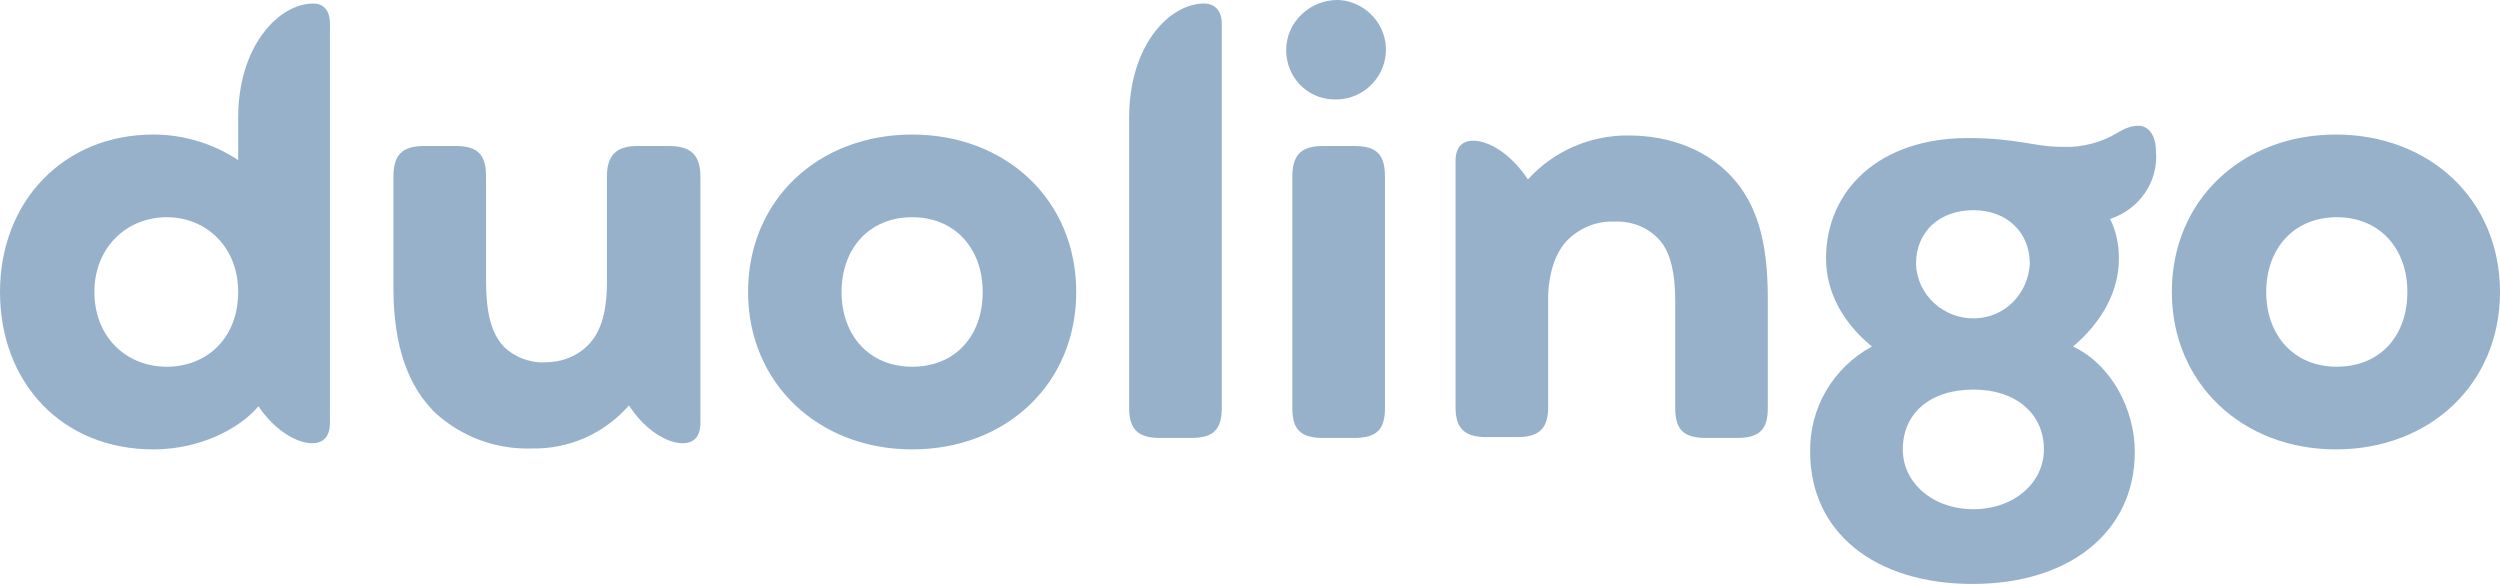 <svg width="137" height="32" viewBox="0 0 137 32" fill="none" xmlns="http://www.w3.org/2000/svg">
<g clip-path="url(#clip0_331_574)">
<path d="M119.017 16C119.017 10.94 122.884 7.373 128.008 7.373C133.133 7.373 137 10.94 137 16C137 21.06 133.133 24.627 128.008 24.627C122.884 24.627 119.017 21.012 119.017 16ZM131.924 16C131.924 13.639 130.426 11.904 128.057 11.904C125.688 11.904 124.189 13.639 124.189 16C124.189 18.361 125.688 20.096 128.057 20.096C130.426 20.096 131.924 18.41 131.924 16ZM115.633 12C115.971 12.675 116.116 13.398 116.116 14.169C116.116 16 115.15 17.687 113.603 18.988C115.73 20 116.987 22.458 116.987 24.771C116.987 29.108 113.458 32 108.092 32C102.726 32 99.197 29.157 99.197 24.771C99.149 22.361 100.454 20.145 102.581 18.988C100.986 17.687 100.067 16 100.067 14.169C100.067 10.361 103.064 7.566 107.802 7.566C110.606 7.566 111.427 8.048 113.023 8.048C114.086 8.096 115.198 7.807 116.116 7.229C116.455 7.036 116.793 6.892 117.18 6.892C117.808 6.892 118.147 7.518 118.147 8.289C118.292 9.976 117.228 11.47 115.633 12ZM112.007 24.627C112.007 22.699 110.509 21.349 108.14 21.349C105.771 21.349 104.273 22.651 104.273 24.627C104.273 26.458 105.916 27.904 108.14 27.904C110.364 27.904 112.007 26.458 112.007 24.627ZM104.998 14.458C105.046 16.145 106.496 17.494 108.237 17.446C109.88 17.398 111.137 16.096 111.234 14.458C111.234 12.723 109.977 11.518 108.14 11.518C106.303 11.518 104.998 12.675 104.998 14.458ZM96.876 16.337V22.361C96.876 23.518 96.441 24 95.184 24H93.493C92.236 24 91.801 23.518 91.801 22.361V16.482C91.801 14.988 91.559 13.928 91.027 13.253C90.399 12.482 89.432 12.096 88.465 12.145C87.45 12.096 86.483 12.53 85.806 13.253C85.226 13.928 84.839 14.988 84.839 16.434V22.313C84.839 23.518 84.308 23.952 83.147 23.952H81.456C80.295 23.952 79.764 23.518 79.764 22.313V8.819C79.764 8.048 80.15 7.711 80.73 7.711C81.601 7.711 82.809 8.434 83.728 9.831C85.129 8.289 87.112 7.422 89.19 7.422C91.656 7.422 93.638 8.289 94.943 9.735C96.248 11.181 96.876 13.157 96.876 16.337ZM70.482 2.747C70.482 1.205 71.787 0 73.286 0C73.334 0 73.334 0 73.382 0C74.881 0.096 76.041 1.398 75.945 2.892C75.848 4.386 74.543 5.542 73.044 5.446C71.594 5.398 70.482 4.193 70.482 2.747ZM70.82 22.361V9.687C70.82 8.53 71.255 8 72.512 8H74.204C75.461 8 75.896 8.482 75.896 9.687V22.361C75.896 23.518 75.461 24 74.204 24H72.512C71.255 24 70.82 23.518 70.82 22.361ZM61.877 22.361V6.458C61.877 2.458 64.101 0.193 65.986 0.193C66.566 0.193 66.953 0.578 66.953 1.301V22.361C66.953 23.566 66.47 24 65.261 24H63.569C62.409 24 61.877 23.566 61.877 22.361ZM40.994 16C40.994 10.94 44.861 7.373 49.985 7.373C55.109 7.373 58.977 10.94 58.977 16C58.977 21.06 55.109 24.627 49.985 24.627C44.861 24.627 40.994 21.012 40.994 16ZM53.852 16C53.852 13.639 52.354 11.904 49.985 11.904C47.616 11.904 46.118 13.639 46.118 16C46.118 18.361 47.616 20.096 49.985 20.096C52.354 20.096 53.852 18.41 53.852 16ZM38.383 9.687V23.181C38.383 23.952 37.996 24.289 37.416 24.289C36.546 24.289 35.338 23.566 34.468 22.217C33.114 23.759 31.18 24.627 29.102 24.578C27.168 24.627 25.331 23.952 23.881 22.651C22.382 21.205 21.56 18.988 21.56 15.807V9.687C21.56 8.53 21.995 8 23.252 8H24.944C26.201 8 26.636 8.482 26.636 9.687V15.373C26.636 17.301 26.975 18.313 27.603 18.988C28.183 19.566 29.053 19.904 29.875 19.855C30.794 19.855 31.664 19.518 32.292 18.843C32.921 18.169 33.259 17.108 33.259 15.47V9.687C33.259 8.482 33.791 8 34.951 8H36.643C37.851 8 38.383 8.482 38.383 9.687ZM18.08 1.301V23.181C18.08 23.952 17.693 24.289 17.113 24.289C16.243 24.289 15.034 23.566 14.164 22.265C13.101 23.518 10.925 24.627 8.411 24.627C3.384 24.627 0 20.964 0 16C0 11.036 3.481 7.373 8.411 7.373C10.055 7.373 11.65 7.855 13.052 8.771V6.458C13.052 2.458 15.324 0.193 17.161 0.193C17.741 0.193 18.08 0.578 18.08 1.301ZM13.052 16C13.052 13.542 11.312 11.904 9.137 11.904C6.961 11.904 5.173 13.542 5.173 16C5.173 18.458 6.913 20.096 9.137 20.096C11.36 20.096 13.052 18.506 13.052 16Z" fill="#97B1CB"/>
</g>
<defs>
<clipPath id="clip0_331_574">
<rect width="137" height="32" fill="white"/>
</clipPath>
</defs>
</svg>

